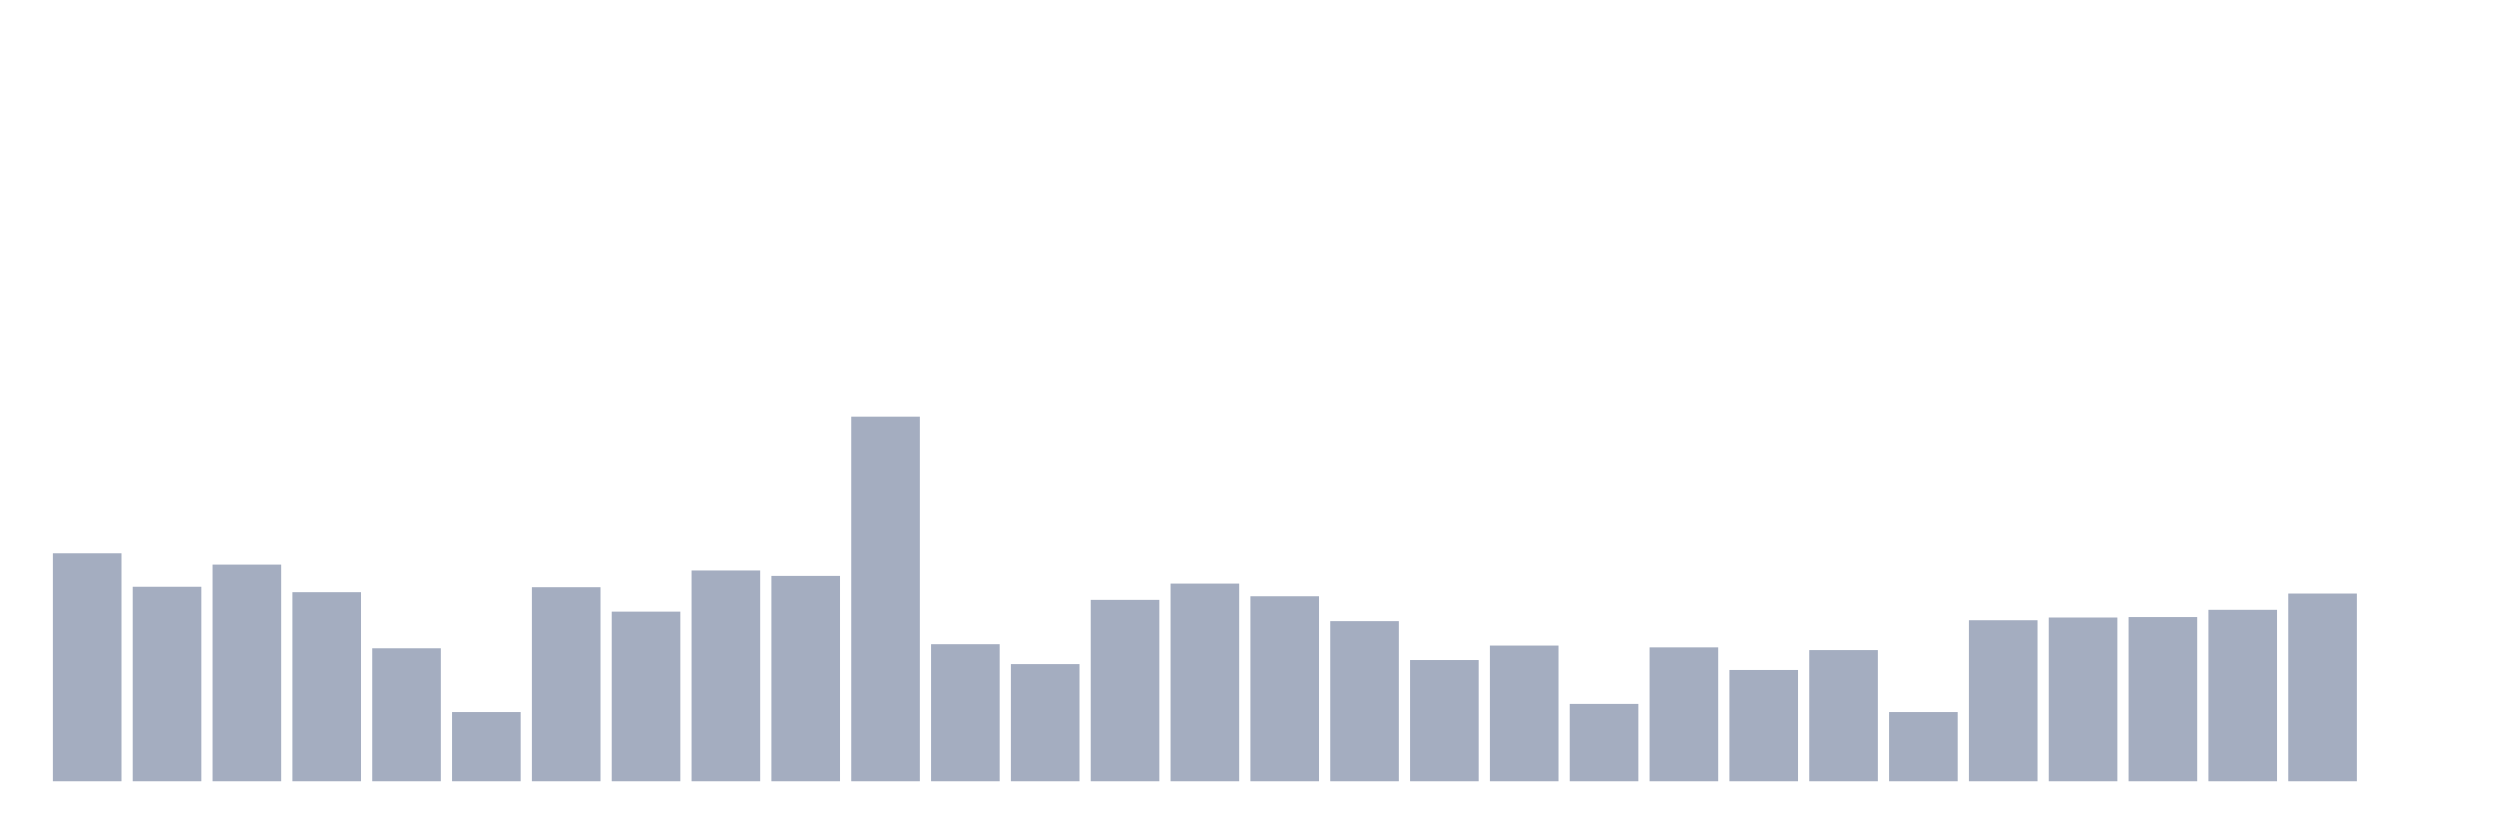 <svg xmlns="http://www.w3.org/2000/svg" viewBox="0 0 480 160"><g transform="translate(10,10)"><rect class="bar" x="0.153" width="13.175" y="96.228" height="43.772" fill="rgb(164,173,192)"></rect><rect class="bar" x="15.482" width="13.175" y="102.655" height="37.345" fill="rgb(164,173,192)"></rect><rect class="bar" x="30.81" width="13.175" y="98.4" height="41.6" fill="rgb(164,173,192)"></rect><rect class="bar" x="46.138" width="13.175" y="103.697" height="36.303" fill="rgb(164,173,192)"></rect><rect class="bar" x="61.466" width="13.175" y="114.467" height="25.533" fill="rgb(164,173,192)"></rect><rect class="bar" x="76.794" width="13.175" y="126.712" height="13.288" fill="rgb(164,173,192)"></rect><rect class="bar" x="92.123" width="13.175" y="102.742" height="37.258" fill="rgb(164,173,192)"></rect><rect class="bar" x="107.451" width="13.175" y="107.432" height="32.568" fill="rgb(164,173,192)"></rect><rect class="bar" x="122.779" width="13.175" y="99.529" height="40.471" fill="rgb(164,173,192)"></rect><rect class="bar" x="138.107" width="13.175" y="100.571" height="39.429" fill="rgb(164,173,192)"></rect><rect class="bar" x="153.436" width="13.175" y="70" height="70" fill="rgb(164,173,192)"></rect><rect class="bar" x="168.764" width="13.175" y="113.685" height="26.315" fill="rgb(164,173,192)"></rect><rect class="bar" x="184.092" width="13.175" y="117.506" height="22.494" fill="rgb(164,173,192)"></rect><rect class="bar" x="199.42" width="13.175" y="105.174" height="34.826" fill="rgb(164,173,192)"></rect><rect class="bar" x="214.748" width="13.175" y="102.047" height="37.953" fill="rgb(164,173,192)"></rect><rect class="bar" x="230.077" width="13.175" y="104.479" height="35.521" fill="rgb(164,173,192)"></rect><rect class="bar" x="245.405" width="13.175" y="109.256" height="30.744" fill="rgb(164,173,192)"></rect><rect class="bar" x="260.733" width="13.175" y="116.725" height="23.275" fill="rgb(164,173,192)"></rect><rect class="bar" x="276.061" width="13.175" y="113.945" height="26.055" fill="rgb(164,173,192)"></rect><rect class="bar" x="291.39" width="13.175" y="125.149" height="14.851" fill="rgb(164,173,192)"></rect><rect class="bar" x="306.718" width="13.175" y="114.293" height="25.707" fill="rgb(164,173,192)"></rect><rect class="bar" x="322.046" width="13.175" y="118.635" height="21.365" fill="rgb(164,173,192)"></rect><rect class="bar" x="337.374" width="13.175" y="114.814" height="25.186" fill="rgb(164,173,192)"></rect><rect class="bar" x="352.702" width="13.175" y="126.712" height="13.288" fill="rgb(164,173,192)"></rect><rect class="bar" x="368.031" width="13.175" y="109.082" height="30.918" fill="rgb(164,173,192)"></rect><rect class="bar" x="383.359" width="13.175" y="108.561" height="31.439" fill="rgb(164,173,192)"></rect><rect class="bar" x="398.687" width="13.175" y="108.474" height="31.526" fill="rgb(164,173,192)"></rect><rect class="bar" x="414.015" width="13.175" y="107.084" height="32.916" fill="rgb(164,173,192)"></rect><rect class="bar" x="429.344" width="13.175" y="103.958" height="36.042" fill="rgb(164,173,192)"></rect><rect class="bar" x="444.672" width="13.175" y="140" height="0" fill="rgb(164,173,192)"></rect></g></svg>